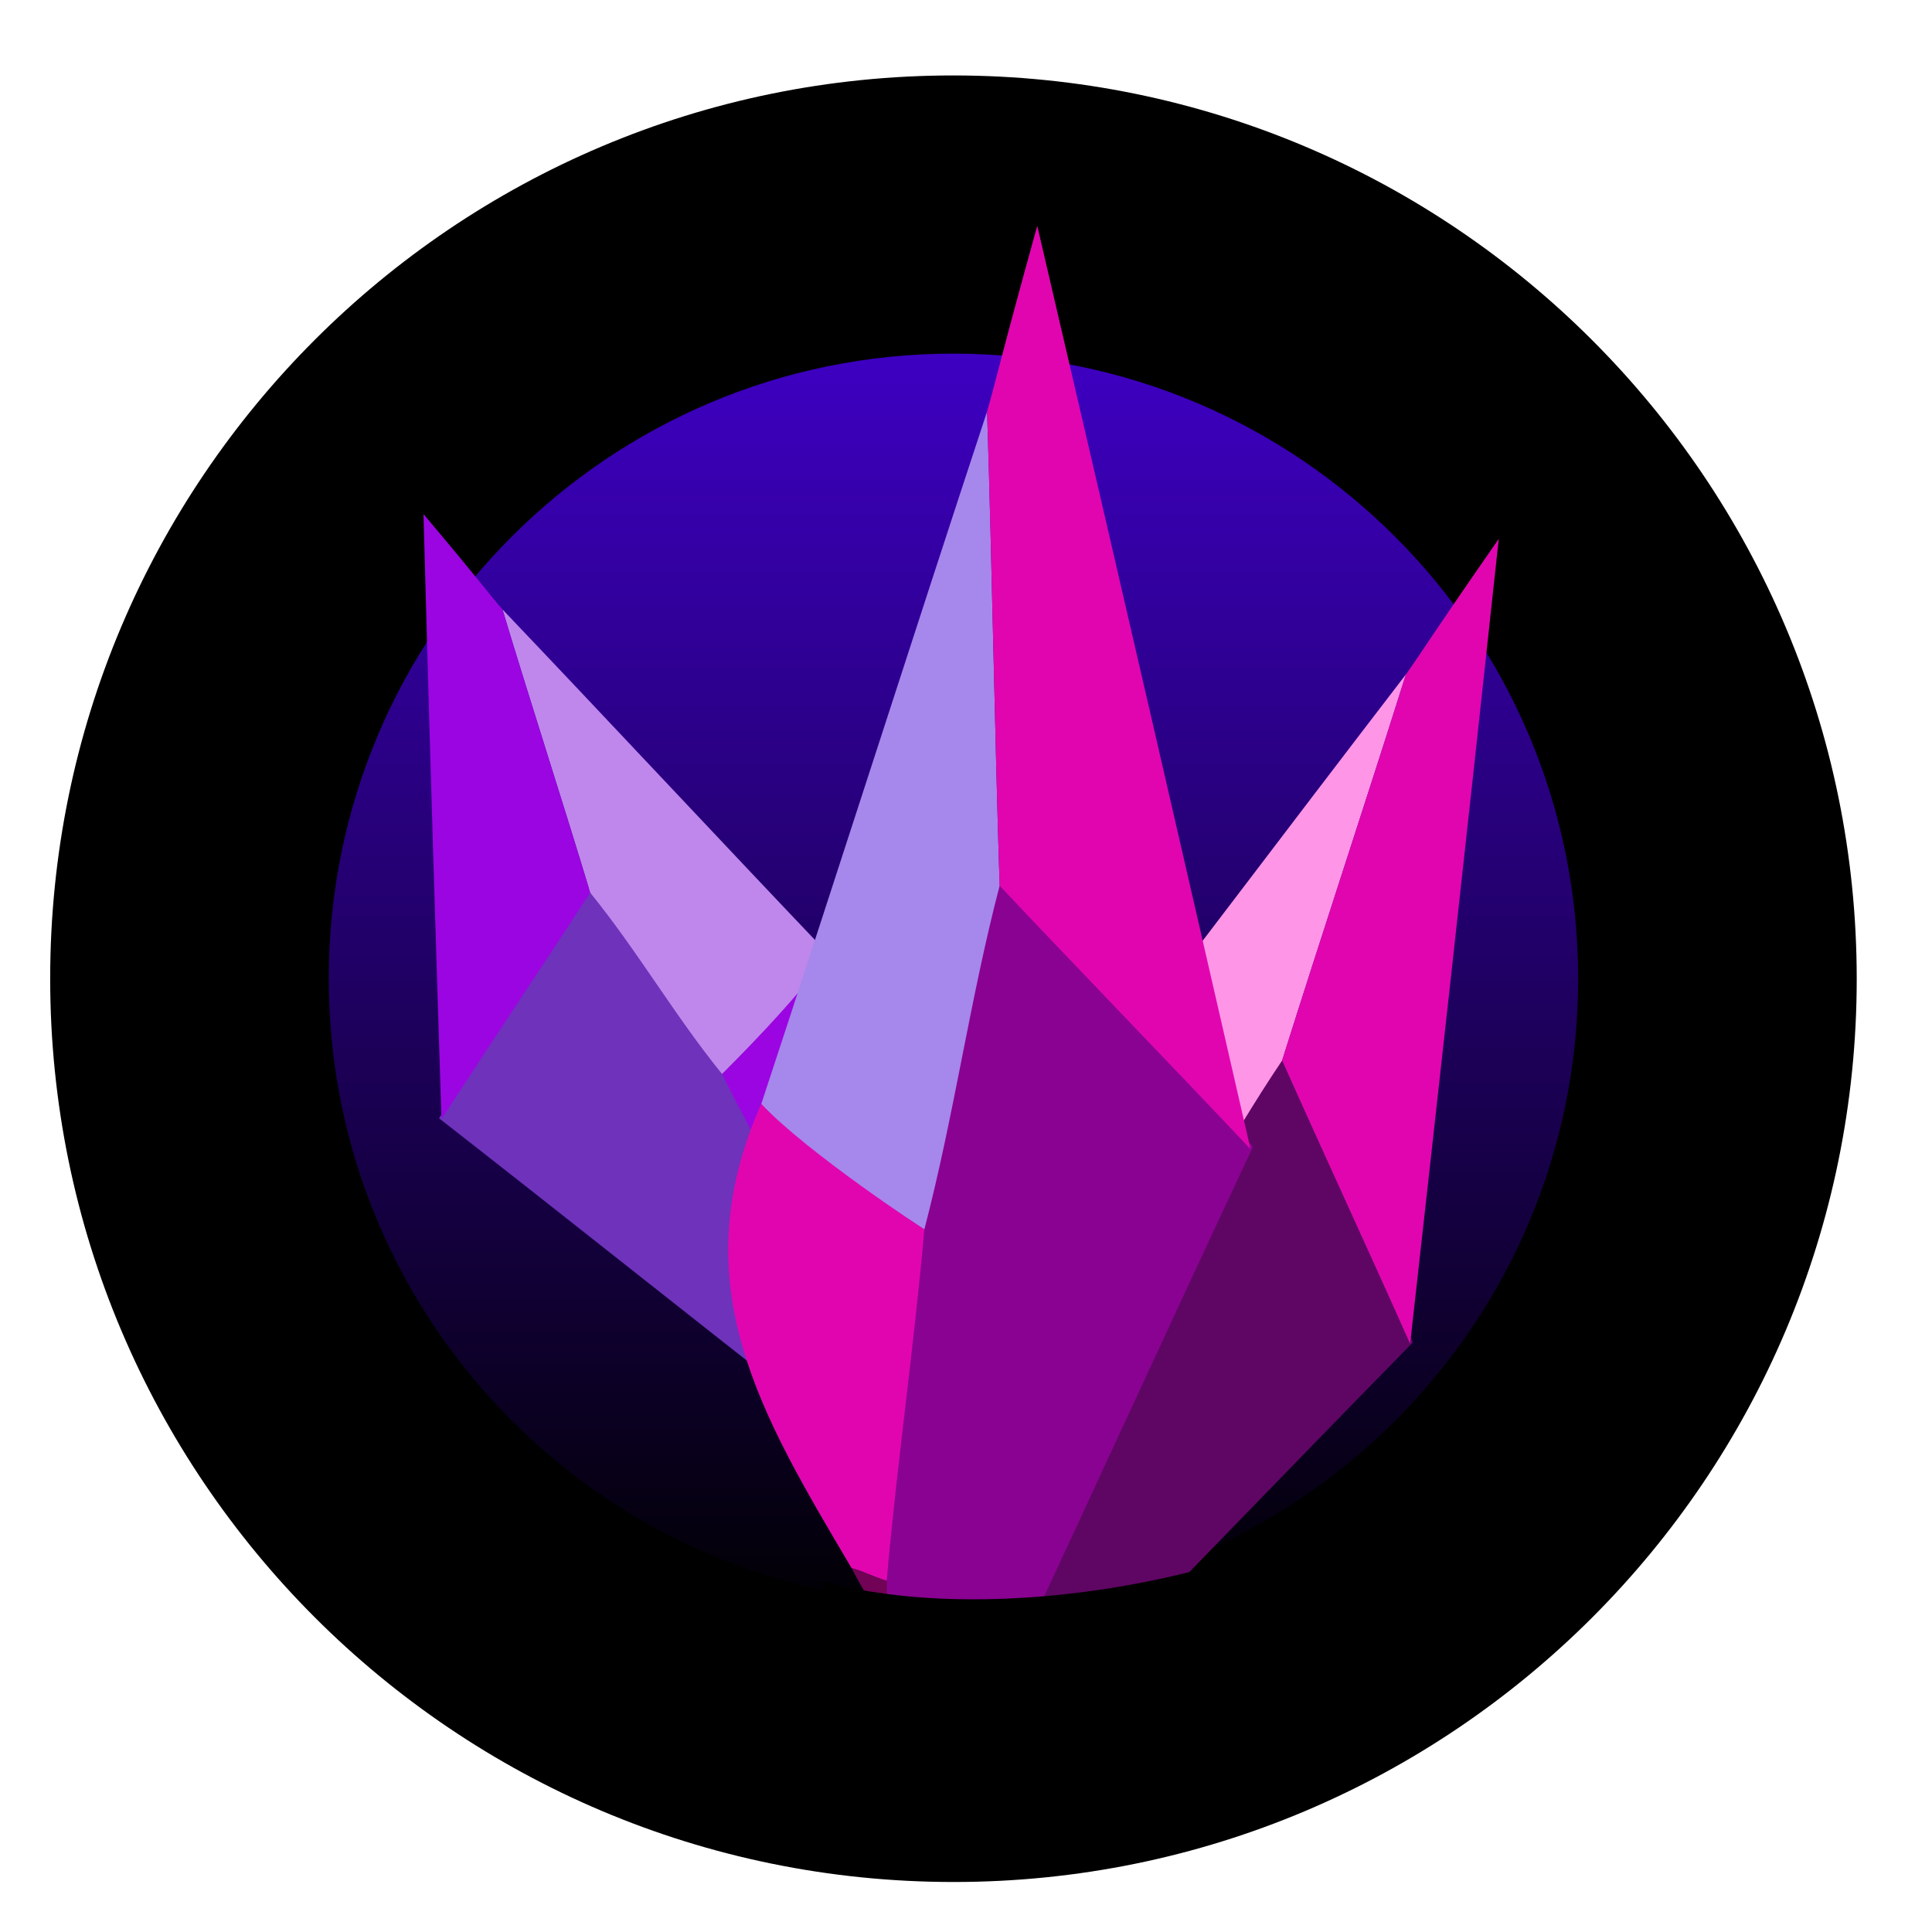 <svg width="77" height="77" viewBox="0 0 77 77" fill="none" xmlns="http://www.w3.org/2000/svg">
<path d="M37.995 65.005C52.354 65.005 63.997 53.364 64 39.005C64.003 24.645 52.365 13.005 38.005 13.005C23.646 13.005 12.003 24.645 12 39.005C11.997 53.364 23.635 65.005 37.995 65.005Z" fill="url(#paint0_linear_1161_827)"/>
<path fill-rule="evenodd" clip-rule="evenodd" d="M13.102 39.002C13.102 52.77 24.258 63.918 38 63.92C51.742 63.923 62.898 52.78 62.898 39.012C62.898 25.244 51.742 14.097 38 14.094C24.258 14.091 13.102 25.234 13.102 39.002ZM38 75.007C18.109 75.003 2 58.874 2 39C2 19.126 18.109 3.003 38 3.007C57.891 3.011 74 19.141 74 39.014C74 58.888 57.891 75.011 38 75.007Z" fill="black"/>
<path d="M39.062 64.755C39.227 66.352 39.364 68.029 39.622 70.655C45.687 64.449 50.957 58.961 56.309 53.501C54.635 49.747 52.855 45.775 51.182 42.021C48.916 45.392 46.784 48.9 44.518 52.271C42.897 55.868 41.275 59.465 39.654 63.062C39.348 63.678 39.231 64.271 39.062 64.755Z" fill="#5F0664"/>
<path d="M44.813 52.465C47.079 49.094 48.835 45.633 51.101 42.262C52.718 37.125 54.416 32.016 56.033 26.878C51.21 33.157 45.805 40.319 40.982 46.598C41.922 48.828 44.813 52.465 44.813 52.465Z" fill="#FF95E7"/>
<path d="M56.032 26.88C54.415 32.017 52.717 37.126 51.1 42.263C52.774 46.018 54.528 49.8 56.201 53.554C57.262 44.058 58.322 34.562 59.734 21.476C57 25.408 56.556 26.158 56.032 26.88Z" fill="#E105B0"/>
<path d="M44.813 52.465C44.813 52.465 41.95 48.747 40.983 46.597C36.37 51.501 37.483 56.598 38.665 62.534C38.959 62.727 39.357 63.139 39.652 63.332C41.273 59.735 43.192 56.062 44.813 52.465Z" fill="#E105B0"/>
<path d="M39.651 63.332C39.357 63.139 38.958 62.728 38.664 62.534C38.761 63.292 38.99 64.187 39.087 64.945C39.365 64.409 39.453 63.897 39.651 63.332Z" fill="#FF00C1"/>
<path d="M33.339 51.671C33.042 52.901 32.766 54.189 32.292 56.209C26.913 52.001 22.246 48.271 17.498 44.57C19.447 41.571 21.517 38.397 23.465 35.398C25.386 37.772 27.164 40.26 29.085 42.633C30.358 45.233 31.632 47.833 32.905 50.433C33.151 50.876 33.215 51.318 33.339 51.671Z" fill="#6E32BB"/>
<path d="M28.778 42.806C26.858 40.433 25.442 37.948 23.521 35.575C22.382 31.803 21.162 28.059 20.024 24.286C24.187 28.655 28.843 33.647 33.007 38.016C31.902 39.793 28.778 42.806 28.778 42.806Z" fill="#BF87EB"/>
<path d="M20.024 24.287C21.163 28.059 22.382 31.803 23.521 35.576C21.573 38.575 19.544 41.602 17.595 44.602C17.368 37.465 17.142 30.328 16.878 20.489C19.206 23.249 19.575 23.782 20.024 24.287Z" fill="#9B05E1"/>
<path d="M28.781 42.806C28.781 42.806 31.885 39.733 33.01 38.015C37.086 41.355 35.569 45.329 33.914 49.947C33.611 50.119 33.189 50.466 32.886 50.638C31.612 48.038 30.055 45.405 28.781 42.806Z" fill="#9B05E1"/>
<path d="M32.881 50.638C33.184 50.466 33.607 50.12 33.91 49.947C33.752 50.532 33.453 51.233 33.294 51.818C33.069 51.434 33.026 51.051 32.881 50.638Z" fill="#710256"/>
<path d="M35.24 64.798C36.04 66.498 36.84 68.298 38.14 71.098C42.44 61.898 46.14 53.798 49.94 45.698C46.64 42.198 43.138 38.499 39.838 34.999C38.638 39.599 37.64 44.298 36.44 48.898C36.04 53.498 35.64 58.098 35.24 62.698C35.14 63.498 35.24 64.198 35.24 64.798Z" fill="#8A0292"/>
<path d="M36.84 48.999C38.04 44.399 38.641 39.898 39.841 35.297C39.641 28.997 39.541 22.698 39.341 16.398C36.441 25.198 33.24 35.199 30.34 43.999C32.24 46.099 36.84 48.999 36.84 48.999Z" fill="#A687EB"/>
<path d="M39.34 16.399C39.54 22.699 39.64 28.999 39.84 35.299C43.14 38.799 46.54 42.299 49.84 45.799C47.34 34.899 44.84 23.999 41.34 8.999C39.84 14.399 39.64 15.399 39.34 16.399Z" fill="#E105B0"/>
<path d="M36.839 48.999C36.839 48.999 32.239 45.999 30.339 43.999C27.139 51.199 30.34 56.399 33.94 62.499C34.34 62.599 34.939 62.899 35.339 62.999C35.739 58.399 36.439 53.599 36.839 48.999Z" fill="#E105B0"/>
<path d="M35.34 62.999C34.94 62.899 34.341 62.599 33.941 62.499C34.341 63.299 34.94 64.199 35.34 64.999C35.44 64.299 35.34 63.699 35.34 62.999Z" fill="#710256"/>
<path d="M32.668 62.999C38.168 64.499 45.168 63.499 49.668 61.999L38.168 72.999L32.668 62.999Z" fill="black"/>
<defs>
<linearGradient id="paint0_linear_1161_827" x1="38.008" y1="13.005" x2="38.008" y2="65.005" gradientUnits="userSpaceOnUse">
<stop stop-color="#3F00C6"/>
<stop offset="1"/>
</linearGradient>
</defs>
</svg>

